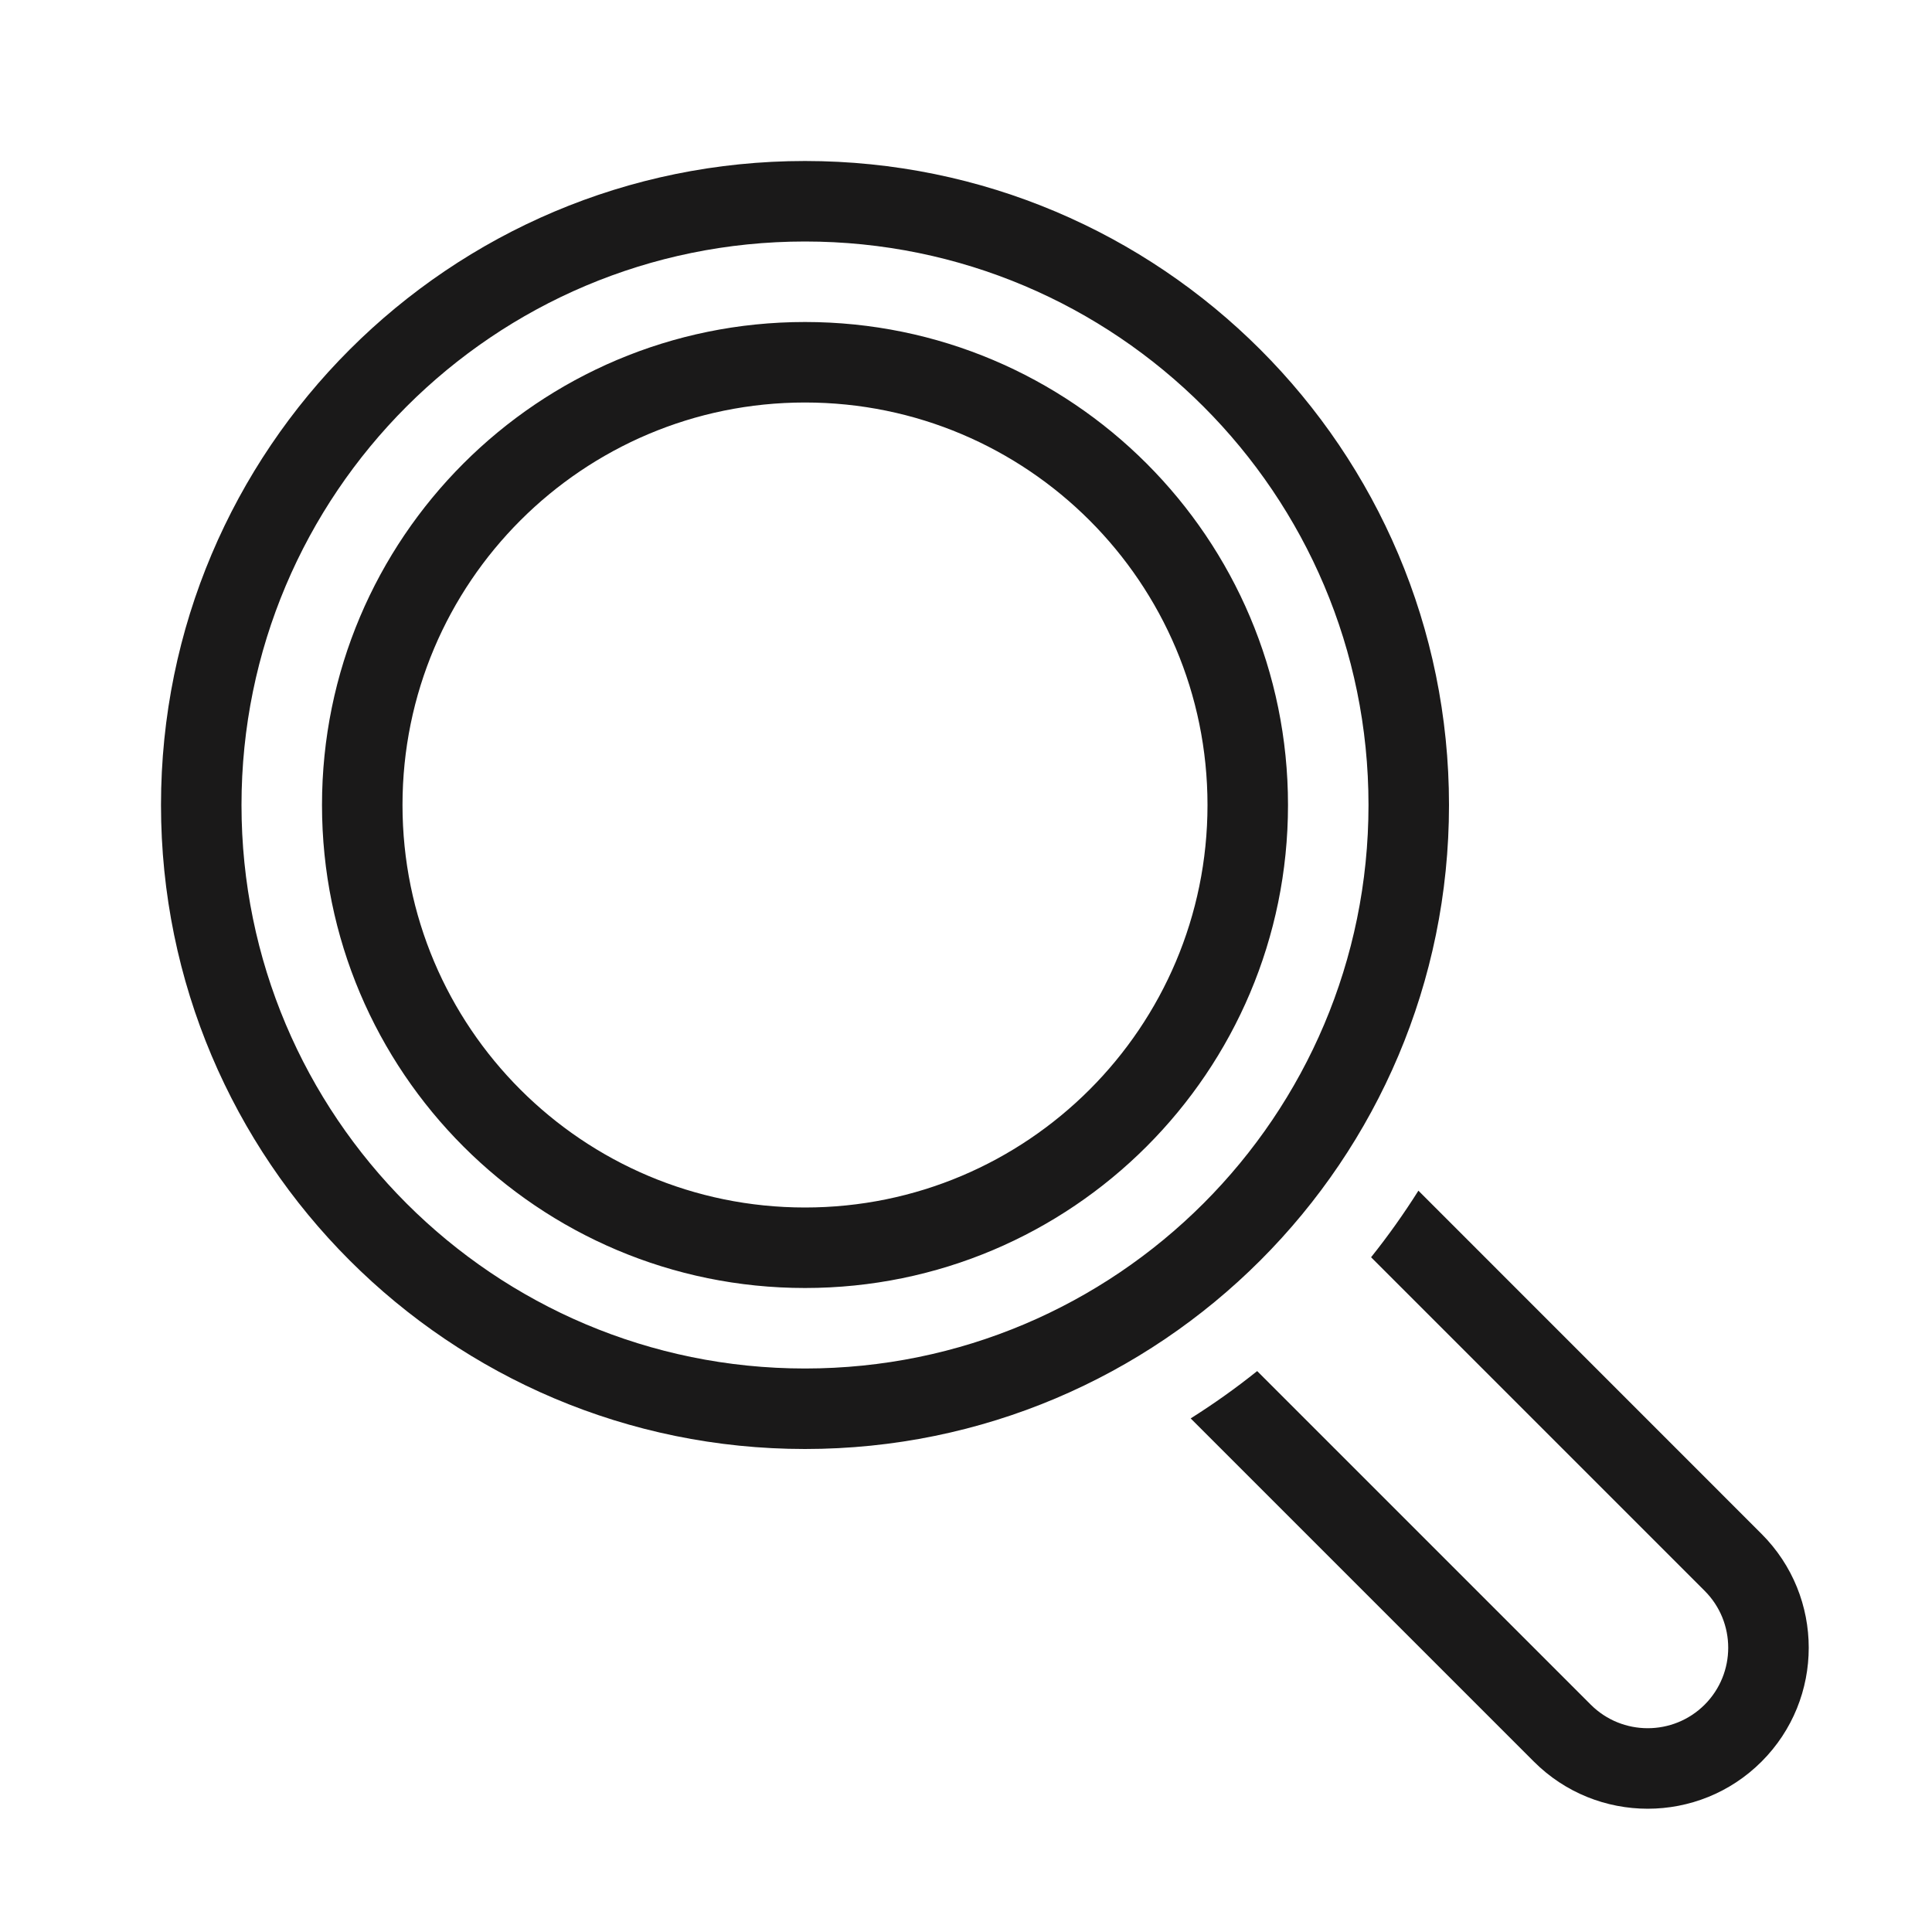 <svg width="24" height="24" viewBox="0 0 24 24" fill="none" xmlns="http://www.w3.org/2000/svg">
<path fill-rule="evenodd" clip-rule="evenodd" d="M10 17C13.866 17 17 13.866 17 10C17 6.134 13.866 3 10 3C6.134 3 3 6.134 3 10C3 13.866 6.134 17 10 17ZM10 18C14.418 18 18 14.418 18 10C18 5.582 14.418 2 10 2C5.582 2 2 5.582 2 10C2 14.418 5.582 18 10 18ZM10 15C12.761 15 15 12.761 15 10C15 7.239 12.761 5 10 5C7.239 5 5 7.239 5 10C5 12.761 7.239 15 10 15ZM10 16C13.314 16 16 13.314 16 10C16 6.686 13.314 4 10 4C6.686 4 4 6.686 4 10C4 13.314 6.686 16 10 16ZM17.62 14.791C17.439 15.078 17.243 15.354 17.032 15.618L17.743 16.329L21.176 19.762C21.566 20.152 21.566 20.785 21.176 21.176C20.785 21.566 20.152 21.566 19.761 21.176L16.328 17.743L15.617 17.032C15.354 17.243 15.078 17.439 14.791 17.62L19.054 21.883C19.835 22.664 21.102 22.664 21.883 21.883C22.664 21.102 22.664 19.836 21.883 19.055L17.62 14.791Z" fill="#1A1919"/>
</svg>

